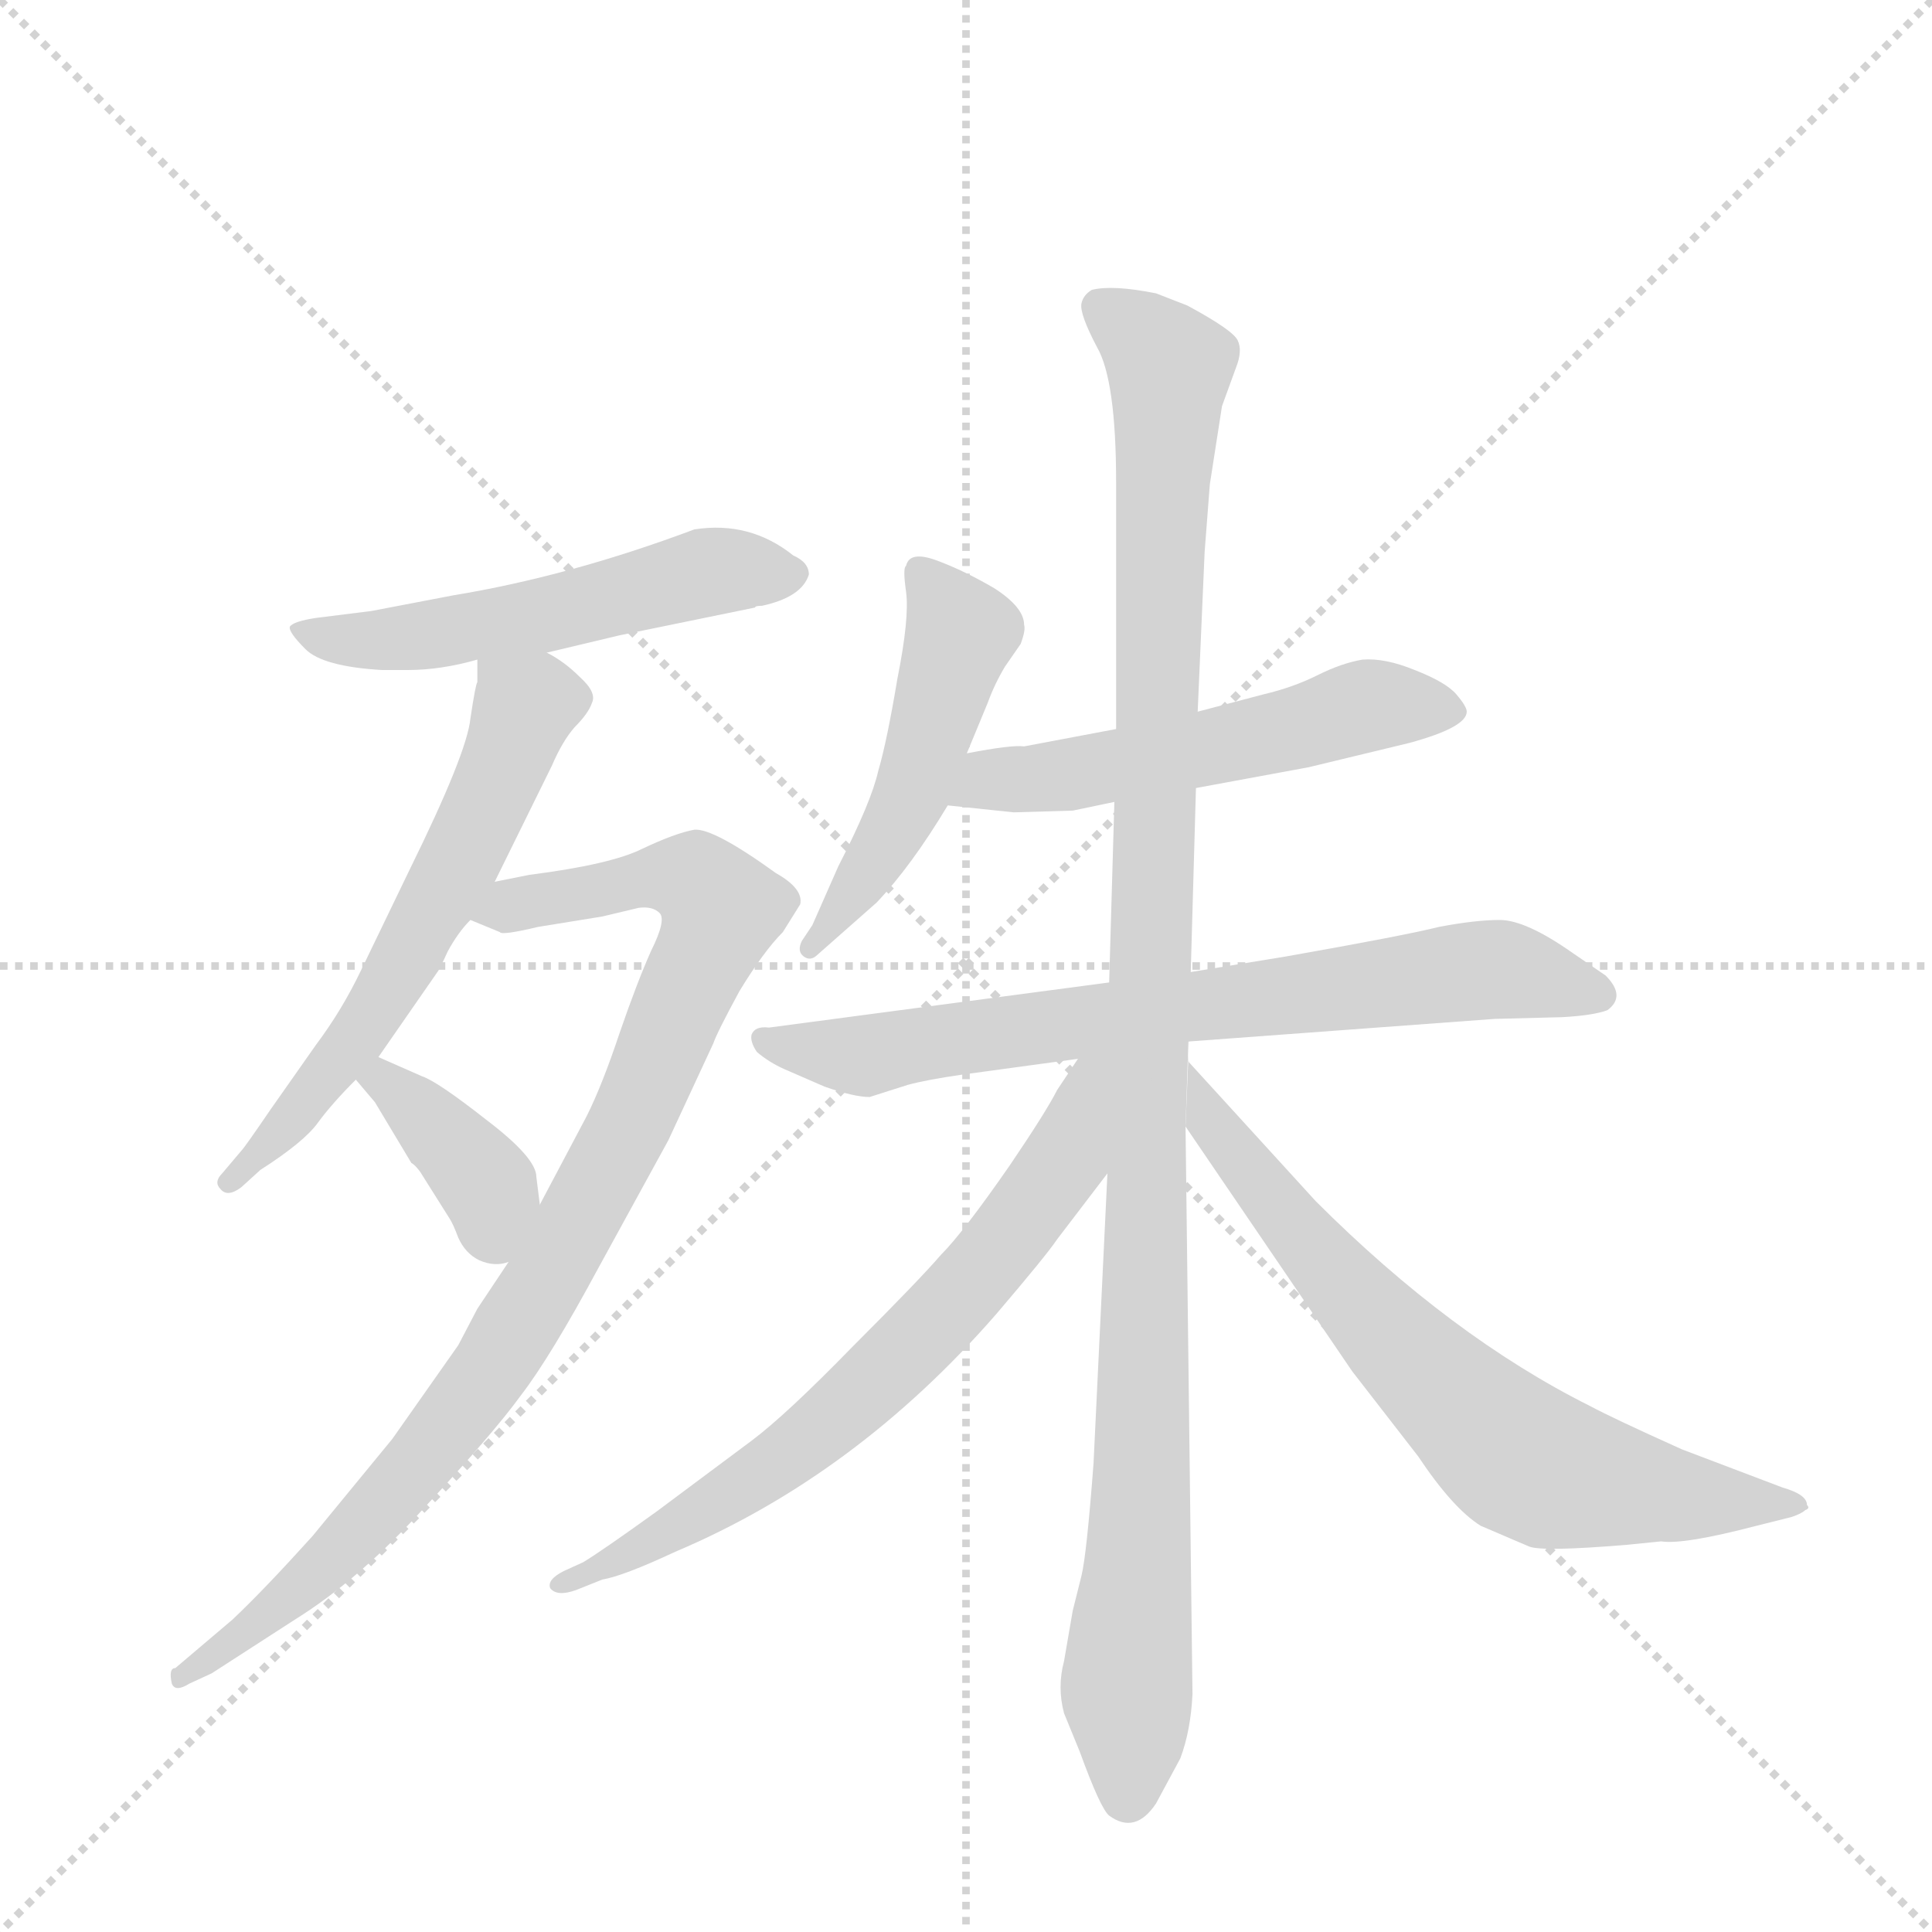 <svg version="1.1" viewBox="0 0 1024 1024" xmlns="http://www.w3.org/2000/svg">
  <g stroke="lightgray" stroke-dasharray="1,1" stroke-width="1" transform="scale(4, 4)">
    <line x1="0" y1="0" x2="256" y2="256"></line>
    <line x1="256" y1="0" x2="0" y2="256"></line>
    <line x1="128" y1="0" x2="128" y2="256"></line>
    <line x1="0" y1="128" x2="256" y2="128"></line>
  </g>
  <g transform="scale(0.92, -0.92) translate(60, -900)">
    <style type="text/css">
      
        @keyframes keyframes0 {
          from {
            stroke: blue;
            stroke-dashoffset: 541;
            stroke-width: 128;
          }
          64% {
            animation-timing-function: step-end;
            stroke: blue;
            stroke-dashoffset: 0;
            stroke-width: 128;
          }
          to {
            stroke: black;
            stroke-width: 1024;
          }
        }
        #make-me-a-hanzi-animation-0 {
          animation: keyframes0 0.69s both;
          animation-delay: 0s;
          animation-timing-function: linear;
        }
      
        @keyframes keyframes1 {
          from {
            stroke: blue;
            stroke-dashoffset: 607;
            stroke-width: 128;
          }
          66% {
            animation-timing-function: step-end;
            stroke: blue;
            stroke-dashoffset: 0;
            stroke-width: 128;
          }
          to {
            stroke: black;
            stroke-width: 1024;
          }
        }
        #make-me-a-hanzi-animation-1 {
          animation: keyframes1 0.744s both;
          animation-delay: 0.69s;
          animation-timing-function: linear;
        }
      
        @keyframes keyframes2 {
          from {
            stroke: blue;
            stroke-dashoffset: 954;
            stroke-width: 128;
          }
          76% {
            animation-timing-function: step-end;
            stroke: blue;
            stroke-dashoffset: 0;
            stroke-width: 128;
          }
          to {
            stroke: black;
            stroke-width: 1024;
          }
        }
        #make-me-a-hanzi-animation-2 {
          animation: keyframes2 1.026s both;
          animation-delay: 1.434s;
          animation-timing-function: linear;
        }
      
        @keyframes keyframes3 {
          from {
            stroke: blue;
            stroke-dashoffset: 384;
            stroke-width: 128;
          }
          56% {
            animation-timing-function: step-end;
            stroke: blue;
            stroke-dashoffset: 0;
            stroke-width: 128;
          }
          to {
            stroke: black;
            stroke-width: 1024;
          }
        }
        #make-me-a-hanzi-animation-3 {
          animation: keyframes3 0.562s both;
          animation-delay: 2.461s;
          animation-timing-function: linear;
        }
      
        @keyframes keyframes4 {
          from {
            stroke: blue;
            stroke-dashoffset: 500;
            stroke-width: 128;
          }
          62% {
            animation-timing-function: step-end;
            stroke: blue;
            stroke-dashoffset: 0;
            stroke-width: 128;
          }
          to {
            stroke: black;
            stroke-width: 1024;
          }
        }
        #make-me-a-hanzi-animation-4 {
          animation: keyframes4 0.657s both;
          animation-delay: 3.023s;
          animation-timing-function: linear;
        }
      
        @keyframes keyframes5 {
          from {
            stroke: blue;
            stroke-dashoffset: 546;
            stroke-width: 128;
          }
          64% {
            animation-timing-function: step-end;
            stroke: blue;
            stroke-dashoffset: 0;
            stroke-width: 128;
          }
          to {
            stroke: black;
            stroke-width: 1024;
          }
        }
        #make-me-a-hanzi-animation-5 {
          animation: keyframes5 0.694s both;
          animation-delay: 3.68s;
          animation-timing-function: linear;
        }
      
        @keyframes keyframes6 {
          from {
            stroke: blue;
            stroke-dashoffset: 742;
            stroke-width: 128;
          }
          71% {
            animation-timing-function: step-end;
            stroke: blue;
            stroke-dashoffset: 0;
            stroke-width: 128;
          }
          to {
            stroke: black;
            stroke-width: 1024;
          }
        }
        #make-me-a-hanzi-animation-6 {
          animation: keyframes6 0.854s both;
          animation-delay: 4.374s;
          animation-timing-function: linear;
        }
      
        @keyframes keyframes7 {
          from {
            stroke: blue;
            stroke-dashoffset: 1130;
            stroke-width: 128;
          }
          79% {
            animation-timing-function: step-end;
            stroke: blue;
            stroke-dashoffset: 0;
            stroke-width: 128;
          }
          to {
            stroke: black;
            stroke-width: 1024;
          }
        }
        #make-me-a-hanzi-animation-7 {
          animation: keyframes7 1.17s both;
          animation-delay: 5.228s;
          animation-timing-function: linear;
        }
      
        @keyframes keyframes8 {
          from {
            stroke: blue;
            stroke-dashoffset: 699;
            stroke-width: 128;
          }
          69% {
            animation-timing-function: step-end;
            stroke: blue;
            stroke-dashoffset: 0;
            stroke-width: 128;
          }
          to {
            stroke: black;
            stroke-width: 1024;
          }
        }
        #make-me-a-hanzi-animation-8 {
          animation: keyframes8 0.819s both;
          animation-delay: 6.398s;
          animation-timing-function: linear;
        }
      
        @keyframes keyframes9 {
          from {
            stroke: blue;
            stroke-dashoffset: 711;
            stroke-width: 128;
          }
          70% {
            animation-timing-function: step-end;
            stroke: blue;
            stroke-dashoffset: 0;
            stroke-width: 128;
          }
          to {
            stroke: black;
            stroke-width: 1024;
          }
        }
        #make-me-a-hanzi-animation-9 {
          animation: keyframes9 0.829s both;
          animation-delay: 7.217s;
          animation-timing-function: linear;
        }
      
    </style>
    
      <path d="M 255 524 L 297 534 L 375 550 Q 375 551 379 551 Q 402 556 406 569 Q 406 576 397 580 Q 372 600 340 595 Q 268 568 201 557 L 154 548 L 122 544 Q 109 542 107 539 Q 106 536 116 526 Q 126 516 160 514 L 175 514 Q 194 514 215 520 L 255 524 Z" fill="lightgray"></path>
    
      <path d="M 215 520 L 215 507 Q 214 506 211 486 Q 209 466 176 399 L 148 341 Q 137 318 122 298 L 96 261 Q 81 239 79 237 L 68 224 Q 63 219 67 215 Q 71 210 79 216 L 90 226 Q 115 242 123 253 Q 131 264 145 278 L 158 291 L 192 340 Q 193 341 198 352 Q 204 363 211 370 L 225 392 L 258 459 Q 264 473 271 481 Q 279 489 281 495 Q 284 501 274 510 Q 265 519 255 524 C 229 540 215 549 215 520 Z" fill="lightgray"></path>
    
      <path d="M 233 173 L 215 146 L 204 125 L 166 71 L 120 15 Q 92 -16 74 -33 L 41 -61 Q 37 -61 39 -70 Q 41 -75 49 -70 L 62 -64 L 110 -33 Q 147 -10 185 32 Q 224 74 240 96 Q 257 118 285 170 L 325 243 L 351 299 Q 353 305 366 329 Q 380 352 391 363 L 401 379 Q 403 388 387 397 Q 351 423 340 422 Q 329 420 310 411 Q 292 402 245 396 L 225 392 C 196 386 183 381 211 370 L 228 363 Q 229 361 250 366 L 287 372 L 308 377 Q 316 378 320 374 Q 324 370 315 352 Q 307 334 297 305 Q 287 275 278 257 L 251 206 L 233 173 Z" fill="lightgray"></path>
    
      <path d="M 145 278 L 156 265 L 177 230 Q 179 229 182 225 L 199 198 Q 201 195 204 187 Q 208 178 216 174 Q 225 170 233 173 C 254 178 254 178 251 206 L 249 222 Q 249 233 220 255 Q 192 277 183 280 L 158 291 C 131 303 126 301 145 278 Z" fill="lightgray"></path>
    
      <path d="M 497 466 L 509 495 Q 513 506 519 516 L 528 529 Q 531 537 530 540 Q 530 550 513 561 Q 496 571 480 577 Q 464 583 462 574 Q 460 573 462 559 Q 464 544 457 509 Q 451 473 446 456 Q 442 438 423 401 L 408 367 L 402 358 Q 399 352 403 349 Q 407 346 411 350 L 445 380 Q 465 401 486 436 L 497 466 Z" fill="lightgray"></path>
    
      <path d="M 629 446 L 694 458 L 752 472 Q 785 481 785 490 Q 785 493 779 500 Q 773 507 755 514 Q 738 521 725 520 Q 713 518 699 511 Q 685 504 668 500 L 630 490 L 583 480 L 530 470 Q 523 471 497 466 C 467 461 456 439 486 436 L 524 432 L 558 433 L 582 438 L 629 446 Z" fill="lightgray"></path>
    
      <path d="M 625 300 L 801 313 L 840 314 Q 858 315 866 318 Q 877 326 865 338 L 846 351 Q 819 370 804 370 Q 790 370 769 366 Q 749 361 681 349 L 626 340 L 579 334 L 383 308 Q 375 309 373 304 Q 372 300 376 294 Q 383 288 392 284 L 415 274 Q 432 268 441 268 L 463 275 Q 474 278 495 281 L 561 290 L 625 300 Z" fill="lightgray"></path>
    
      <path d="M 558 -28 L 553 -57 Q 549 -72 553 -87 L 562 -109 Q 574 -142 579 -146 Q 594 -157 606 -139 L 620 -113 Q 626 -97 627 -76 L 623 251 L 626 340 L 629 446 L 630 490 L 634 582 L 637 621 L 644 666 L 652 688 Q 656 698 653 704 Q 650 710 624 724 L 606 731 Q 581 736 569 733 Q 564 730 563 725 Q 562 719 572 700 Q 583 681 583 622 L 583 480 L 582 438 L 579 334 L 578 224 L 570 57 Q 566 4 563 -8 L 558 -28 Z" fill="lightgray"></path>
    
      <path d="M 561 290 L 549 272 Q 543 260 522 229 Q 495 190 482 177 Q 470 163 431 124 Q 393 85 373 70 L 318 29 Q 286 6 276 0 L 265 -5 Q 255 -10 257 -15 Q 261 -20 272 -16 L 287 -10 Q 299 -8 329 6 Q 433 50 514 143 Q 543 177 549 186 L 578 224 C 636 301 578 315 561 290 Z" fill="lightgray"></path>
    
      <path d="M 623 251 L 719 110 L 757 61 Q 777 31 793 21 L 821 9 Q 829 6 877 10 L 897 12 Q 910 10 952 21 L 972 26 Q 978 28 980 30 Q 983 31 981 33 Q 981 39 967 43 L 909 65 Q 869 83 856 90 Q 776 130 698 208 L 625 288 C 624 289 626 311 625 300 L 625 300 L 623 251 Z" fill="lightgray"></path>
    
    
      <clipPath id="make-me-a-hanzi-clip-0">
        <path d="M 255 524 L 297 534 L 375 550 Q 375 551 379 551 Q 402 556 406 569 Q 406 576 397 580 Q 372 600 340 595 Q 268 568 201 557 L 154 548 L 122 544 Q 109 542 107 539 Q 106 536 116 526 Q 126 516 160 514 L 175 514 Q 194 514 215 520 L 255 524 Z"></path>
      </clipPath>
      <path clip-path="url(#make-me-a-hanzi-clip-0)" d="M 116 536 L 151 530 L 246 544 L 359 572 L 396 570" fill="none" id="make-me-a-hanzi-animation-0" stroke-dasharray="413 826" stroke-linecap="round"></path>
    
      <clipPath id="make-me-a-hanzi-clip-1">
        <path d="M 215 520 L 215 507 Q 214 506 211 486 Q 209 466 176 399 L 148 341 Q 137 318 122 298 L 96 261 Q 81 239 79 237 L 68 224 Q 63 219 67 215 Q 71 210 79 216 L 90 226 Q 115 242 123 253 Q 131 264 145 278 L 158 291 L 192 340 Q 193 341 198 352 Q 204 363 211 370 L 225 392 L 258 459 Q 264 473 271 481 Q 279 489 281 495 Q 284 501 274 510 Q 265 519 255 524 C 229 540 215 549 215 520 Z"></path>
      </clipPath>
      <path clip-path="url(#make-me-a-hanzi-clip-1)" d="M 222 514 L 240 489 L 208 409 L 143 299 L 73 219" fill="none" id="make-me-a-hanzi-animation-1" stroke-dasharray="479 958" stroke-linecap="round"></path>
    
      <clipPath id="make-me-a-hanzi-clip-2">
        <path d="M 233 173 L 215 146 L 204 125 L 166 71 L 120 15 Q 92 -16 74 -33 L 41 -61 Q 37 -61 39 -70 Q 41 -75 49 -70 L 62 -64 L 110 -33 Q 147 -10 185 32 Q 224 74 240 96 Q 257 118 285 170 L 325 243 L 351 299 Q 353 305 366 329 Q 380 352 391 363 L 401 379 Q 403 388 387 397 Q 351 423 340 422 Q 329 420 310 411 Q 292 402 245 396 L 225 392 C 196 386 183 381 211 370 L 228 363 Q 229 361 250 366 L 287 372 L 308 377 Q 316 378 320 374 Q 324 370 315 352 Q 307 334 297 305 Q 287 275 278 257 L 251 206 L 233 173 Z"></path>
      </clipPath>
      <path clip-path="url(#make-me-a-hanzi-clip-2)" d="M 217 374 L 327 396 L 341 393 L 355 374 L 301 248 L 219 106 L 136 7 L 44 -66" fill="none" id="make-me-a-hanzi-animation-2" stroke-dasharray="826 1652" stroke-linecap="round"></path>
    
      <clipPath id="make-me-a-hanzi-clip-3">
        <path d="M 145 278 L 156 265 L 177 230 Q 179 229 182 225 L 199 198 Q 201 195 204 187 Q 208 178 216 174 Q 225 170 233 173 C 254 178 254 178 251 206 L 249 222 Q 249 233 220 255 Q 192 277 183 280 L 158 291 C 131 303 126 301 145 278 Z"></path>
      </clipPath>
      <path clip-path="url(#make-me-a-hanzi-clip-3)" d="M 152 278 L 162 276 L 212 229 L 222 215 L 227 183" fill="none" id="make-me-a-hanzi-animation-3" stroke-dasharray="256 512" stroke-linecap="round"></path>
    
      <clipPath id="make-me-a-hanzi-clip-4">
        <path d="M 497 466 L 509 495 Q 513 506 519 516 L 528 529 Q 531 537 530 540 Q 530 550 513 561 Q 496 571 480 577 Q 464 583 462 574 Q 460 573 462 559 Q 464 544 457 509 Q 451 473 446 456 Q 442 438 423 401 L 408 367 L 402 358 Q 399 352 403 349 Q 407 346 411 350 L 445 380 Q 465 401 486 436 L 497 466 Z"></path>
      </clipPath>
      <path clip-path="url(#make-me-a-hanzi-clip-4)" d="M 472 569 L 494 536 L 473 466 L 451 415 L 406 354" fill="none" id="make-me-a-hanzi-animation-4" stroke-dasharray="372 744" stroke-linecap="round"></path>
    
      <clipPath id="make-me-a-hanzi-clip-5">
        <path d="M 629 446 L 694 458 L 752 472 Q 785 481 785 490 Q 785 493 779 500 Q 773 507 755 514 Q 738 521 725 520 Q 713 518 699 511 Q 685 504 668 500 L 630 490 L 583 480 L 530 470 Q 523 471 497 466 C 467 461 456 439 486 436 L 524 432 L 558 433 L 582 438 L 629 446 Z"></path>
      </clipPath>
      <path clip-path="url(#make-me-a-hanzi-clip-5)" d="M 493 442 L 509 451 L 587 459 L 730 494 L 776 491" fill="none" id="make-me-a-hanzi-animation-5" stroke-dasharray="418 836" stroke-linecap="round"></path>
    
      <clipPath id="make-me-a-hanzi-clip-6">
        <path d="M 625 300 L 801 313 L 840 314 Q 858 315 866 318 Q 877 326 865 338 L 846 351 Q 819 370 804 370 Q 790 370 769 366 Q 749 361 681 349 L 626 340 L 579 334 L 383 308 Q 375 309 373 304 Q 372 300 376 294 Q 383 288 392 284 L 415 274 Q 432 268 441 268 L 463 275 Q 474 278 495 281 L 561 290 L 625 300 Z"></path>
      </clipPath>
      <path clip-path="url(#make-me-a-hanzi-clip-6)" d="M 380 301 L 439 292 L 800 342 L 860 328" fill="none" id="make-me-a-hanzi-animation-6" stroke-dasharray="614 1228" stroke-linecap="round"></path>
    
      <clipPath id="make-me-a-hanzi-clip-7">
        <path d="M 558 -28 L 553 -57 Q 549 -72 553 -87 L 562 -109 Q 574 -142 579 -146 Q 594 -157 606 -139 L 620 -113 Q 626 -97 627 -76 L 623 251 L 626 340 L 629 446 L 630 490 L 634 582 L 637 621 L 644 666 L 652 688 Q 656 698 653 704 Q 650 710 624 724 L 606 731 Q 581 736 569 733 Q 564 730 563 725 Q 562 719 572 700 Q 583 681 583 622 L 583 480 L 582 438 L 579 334 L 578 224 L 570 57 Q 566 4 563 -8 L 558 -28 Z"></path>
      </clipPath>
      <path clip-path="url(#make-me-a-hanzi-clip-7)" d="M 575 722 L 614 689 L 590 -134" fill="none" id="make-me-a-hanzi-animation-7" stroke-dasharray="1002 2004" stroke-linecap="round"></path>
    
      <clipPath id="make-me-a-hanzi-clip-8">
        <path d="M 561 290 L 549 272 Q 543 260 522 229 Q 495 190 482 177 Q 470 163 431 124 Q 393 85 373 70 L 318 29 Q 286 6 276 0 L 265 -5 Q 255 -10 257 -15 Q 261 -20 272 -16 L 287 -10 Q 299 -8 329 6 Q 433 50 514 143 Q 543 177 549 186 L 578 224 C 636 301 578 315 561 290 Z"></path>
      </clipPath>
      <path clip-path="url(#make-me-a-hanzi-clip-8)" d="M 575 286 L 567 280 L 554 232 L 545 219 L 449 108 L 355 36 L 265 -13" fill="none" id="make-me-a-hanzi-animation-8" stroke-dasharray="571 1142" stroke-linecap="round"></path>
    
      <clipPath id="make-me-a-hanzi-clip-9">
        <path d="M 623 251 L 719 110 L 757 61 Q 777 31 793 21 L 821 9 Q 829 6 877 10 L 897 12 Q 910 10 952 21 L 972 26 Q 978 28 980 30 Q 983 31 981 33 Q 981 39 967 43 L 909 65 Q 869 83 856 90 Q 776 130 698 208 L 625 288 C 624 289 626 311 625 300 L 625 300 L 623 251 Z"></path>
      </clipPath>
      <path clip-path="url(#make-me-a-hanzi-clip-9)" d="M 627 281 L 635 257 L 707 167 L 812 63 L 846 49 L 975 33" fill="none" id="make-me-a-hanzi-animation-9" stroke-dasharray="583 1166" stroke-linecap="round"></path>
    
  </g>
</svg>